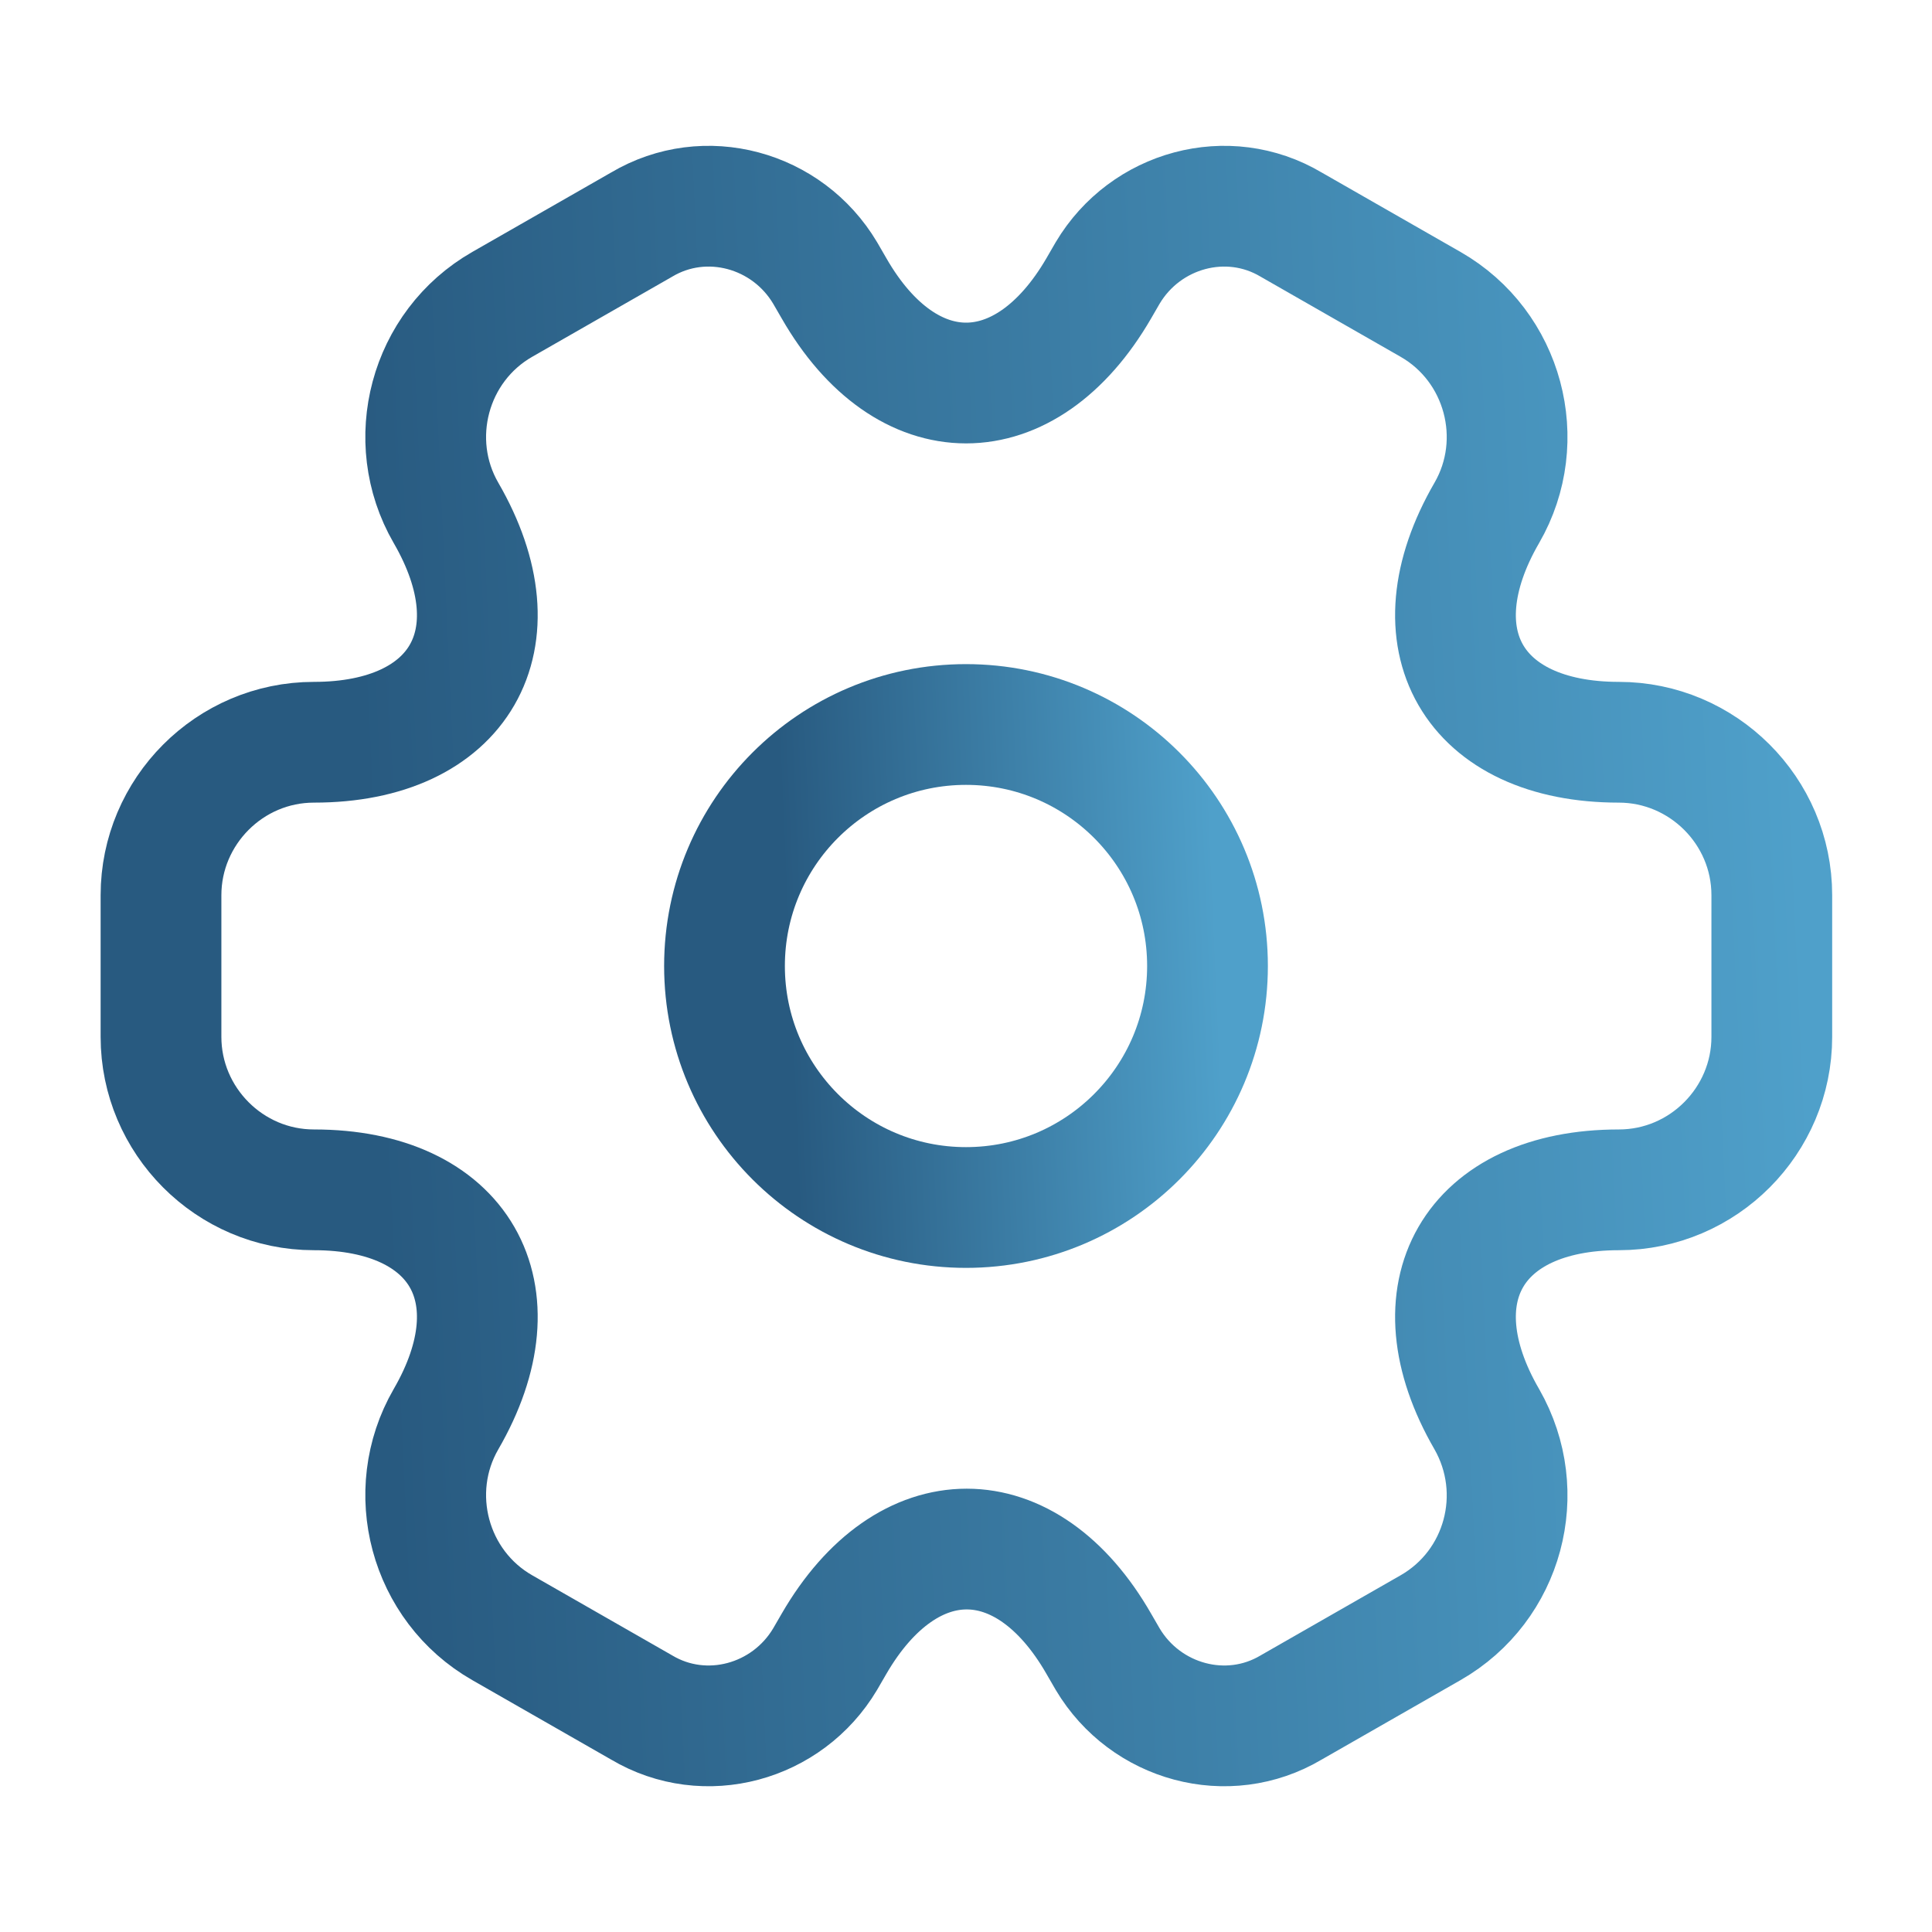 <svg width="48" height="48" viewBox="0 0 48 48" fill="none" xmlns="http://www.w3.org/2000/svg">
<path d="M24 30C27.314 30 30 27.314 30 24C30 20.686 27.314 18 24 18C20.686 18 18 20.686 18 24C18 27.314 20.686 30 24 30Z" stroke="url(#paint0_linear_212_1168)" stroke-width="3" stroke-miterlimit="10" stroke-linecap="round" stroke-linejoin="round"/>
<path d="M4 25.761V22.241C4 20.161 5.7 18.441 7.8 18.441C11.42 18.441 12.9 15.881 11.08 12.741C10.04 10.941 10.66 8.601 12.48 7.561L15.94 5.581C17.52 4.641 19.56 5.201 20.5 6.781L20.72 7.161C22.52 10.301 25.48 10.301 27.3 7.161L27.52 6.781C28.46 5.201 30.5 4.641 32.08 5.581L35.54 7.561C37.36 8.601 37.98 10.941 36.94 12.741C35.12 15.881 36.6 18.441 40.22 18.441C42.3 18.441 44.02 20.141 44.02 22.241V25.761C44.02 27.841 42.32 29.561 40.22 29.561C36.6 29.561 35.12 32.121 36.94 35.261C37.98 37.081 37.36 39.401 35.54 40.441L32.08 42.421C30.5 43.361 28.46 42.801 27.52 41.221L27.3 40.841C25.5 37.701 22.54 37.701 20.72 40.841L20.5 41.221C19.56 42.801 17.52 43.361 15.94 42.421L12.48 40.441C10.66 39.401 10.04 37.061 11.08 35.261C12.9 32.121 11.42 29.561 7.8 29.561C5.7 29.561 4 27.841 4 25.761Z" stroke="url(#paint1_linear_212_1168)" stroke-width="3" stroke-miterlimit="10" stroke-linecap="round" stroke-linejoin="round"/>
<defs>
<linearGradient id="paint0_linear_212_1168" x1="30" y1="18" x2="19.323" y2="18.463" gradientUnits="userSpaceOnUse">
<stop stop-color="#4FA0CA"/>
<stop offset="1" stop-color="#285A80"/>
</linearGradient>
<linearGradient id="paint1_linear_212_1168" x1="44.02" y1="5.123" x2="8.419" y2="6.761" gradientUnits="userSpaceOnUse">
<stop stop-color="#4FA0CA"/>
<stop offset="1" stop-color="#285A80"/>
</linearGradient>
</defs>
</svg>
